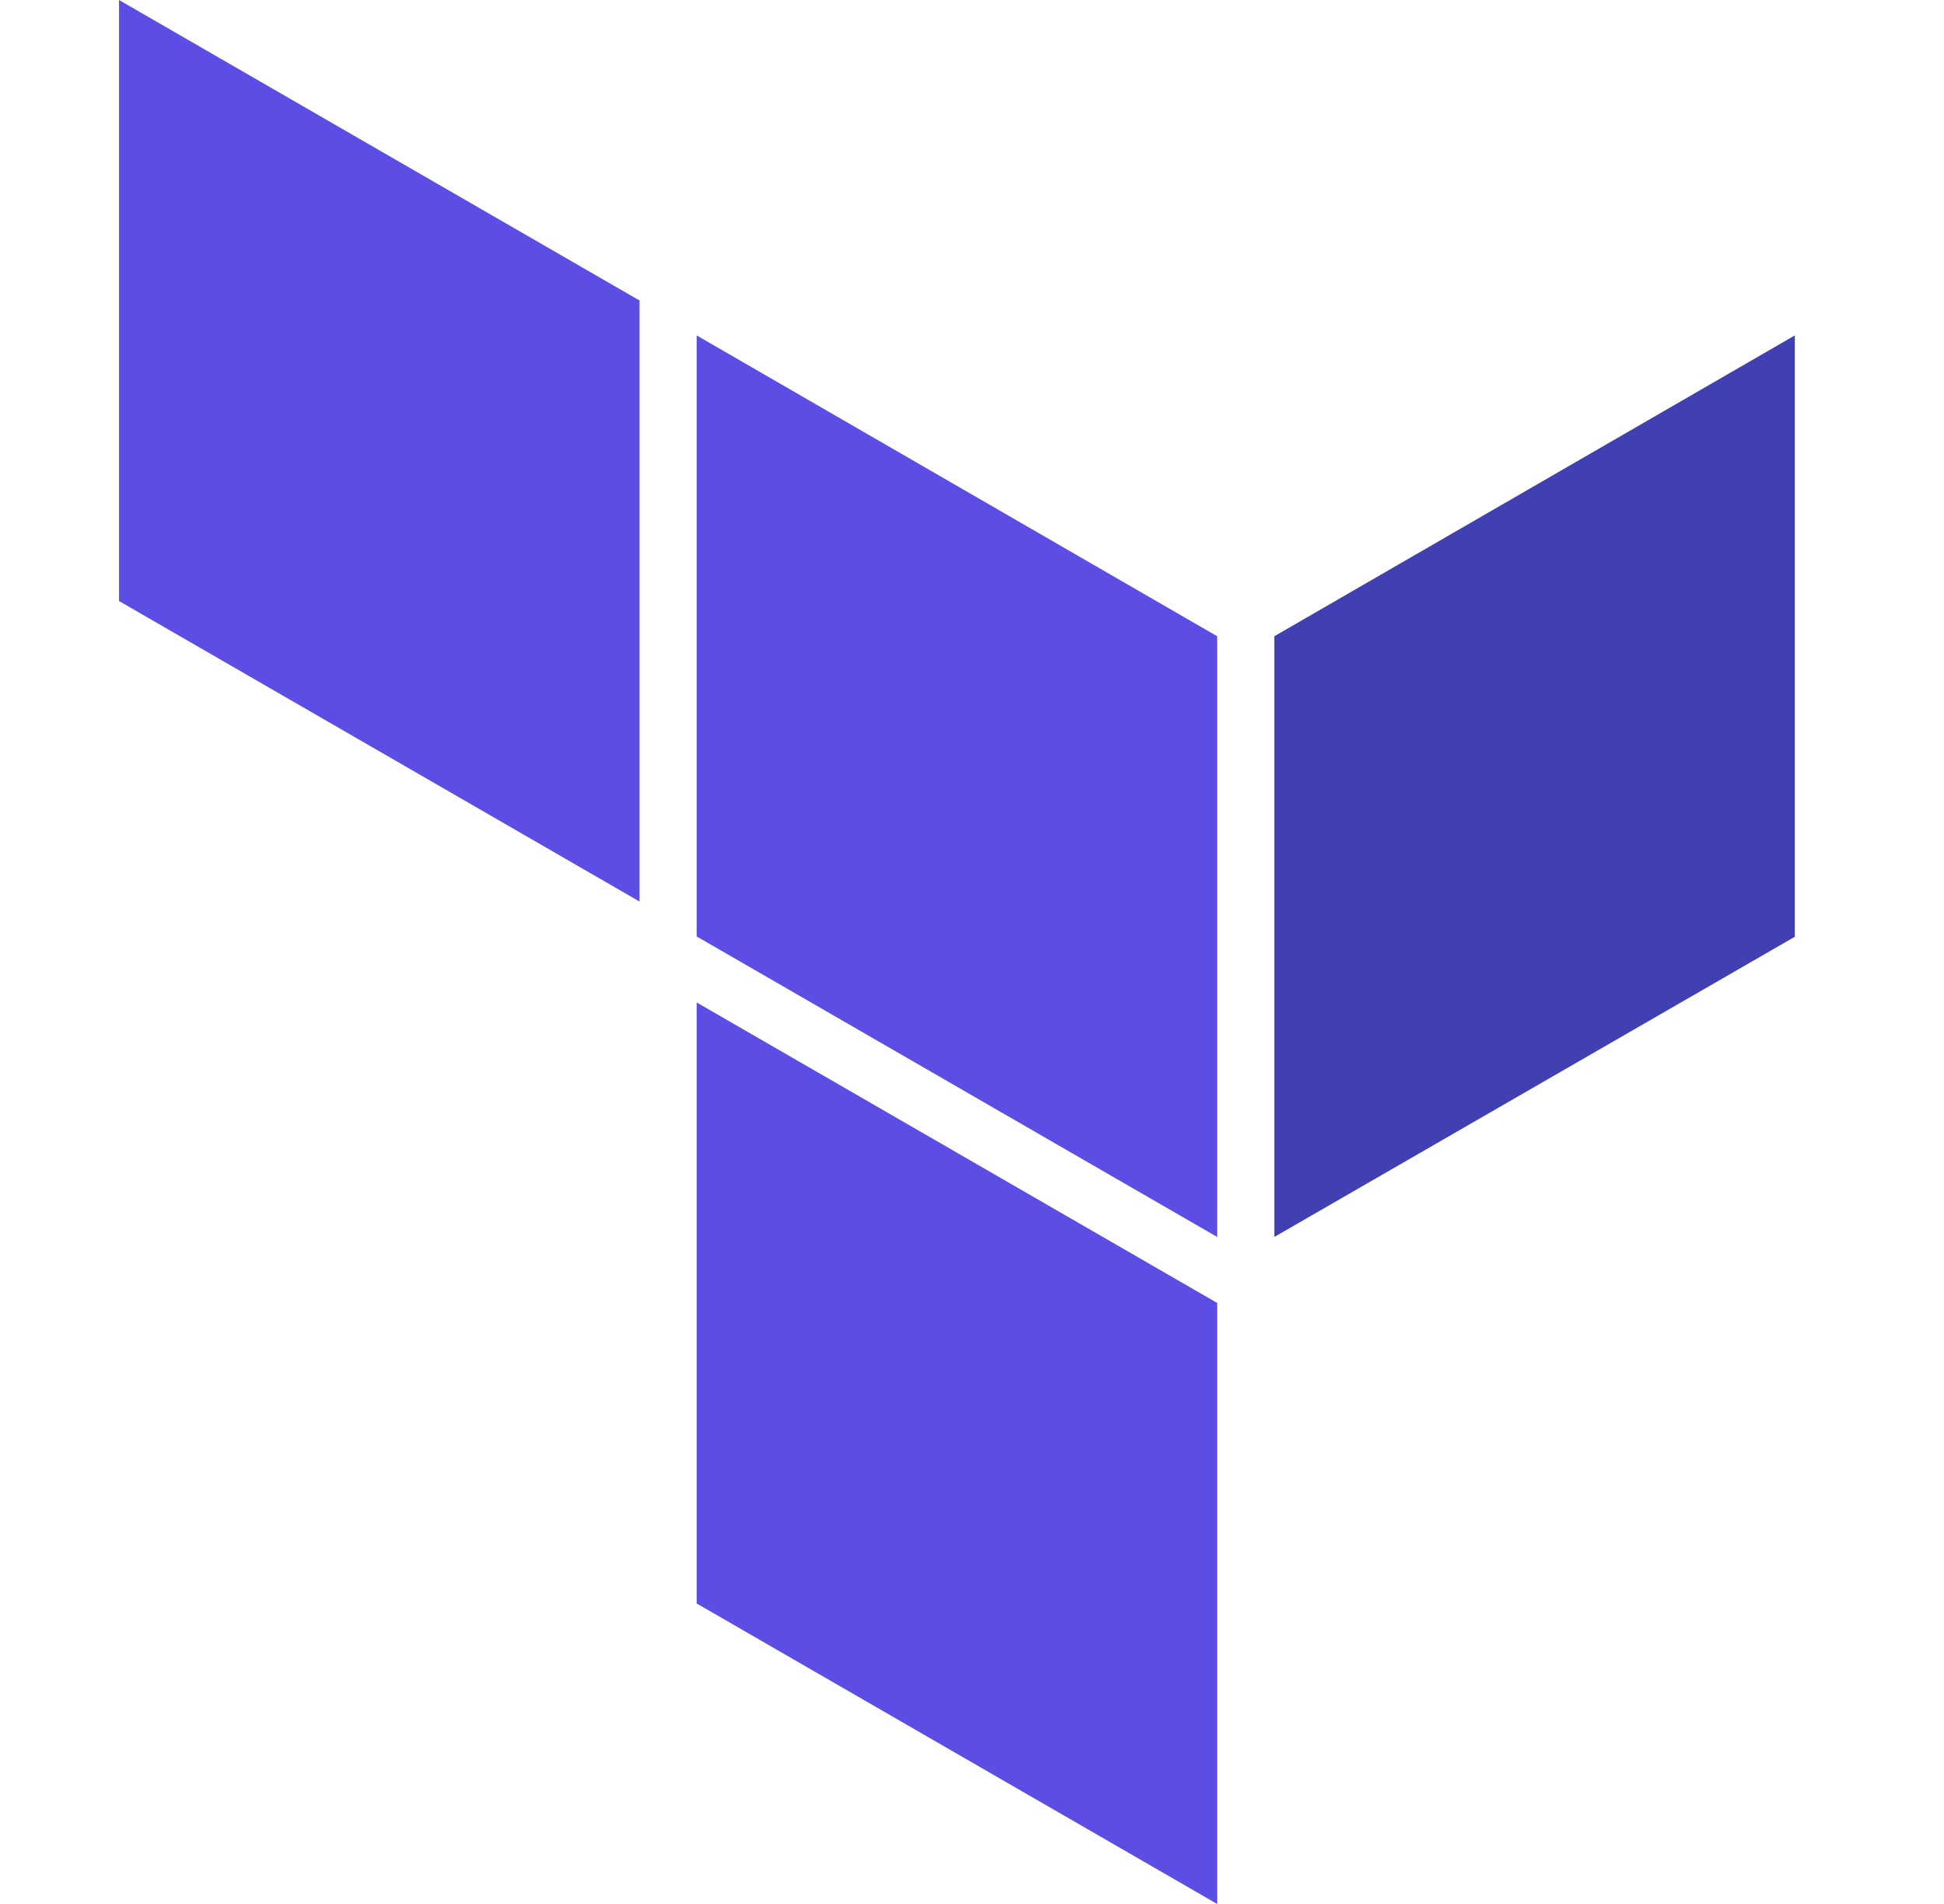 <svg width="49" height="48" viewBox="0 0 49 48" fill="none" xmlns="http://www.w3.org/2000/svg">
<path d="M32.12 31.184L45.24 23.616V8.456L32.12 16.04V31.184Z" fill="#4040B2"/>
<path d="M17.56 8.456L30.68 16.04V31.184L17.56 23.608M3 15.152L16.12 22.728V7.576L3 0M17.56 40.424L30.68 48V32.848L17.56 25.272" fill="#5C4EE5"/>
</svg>
